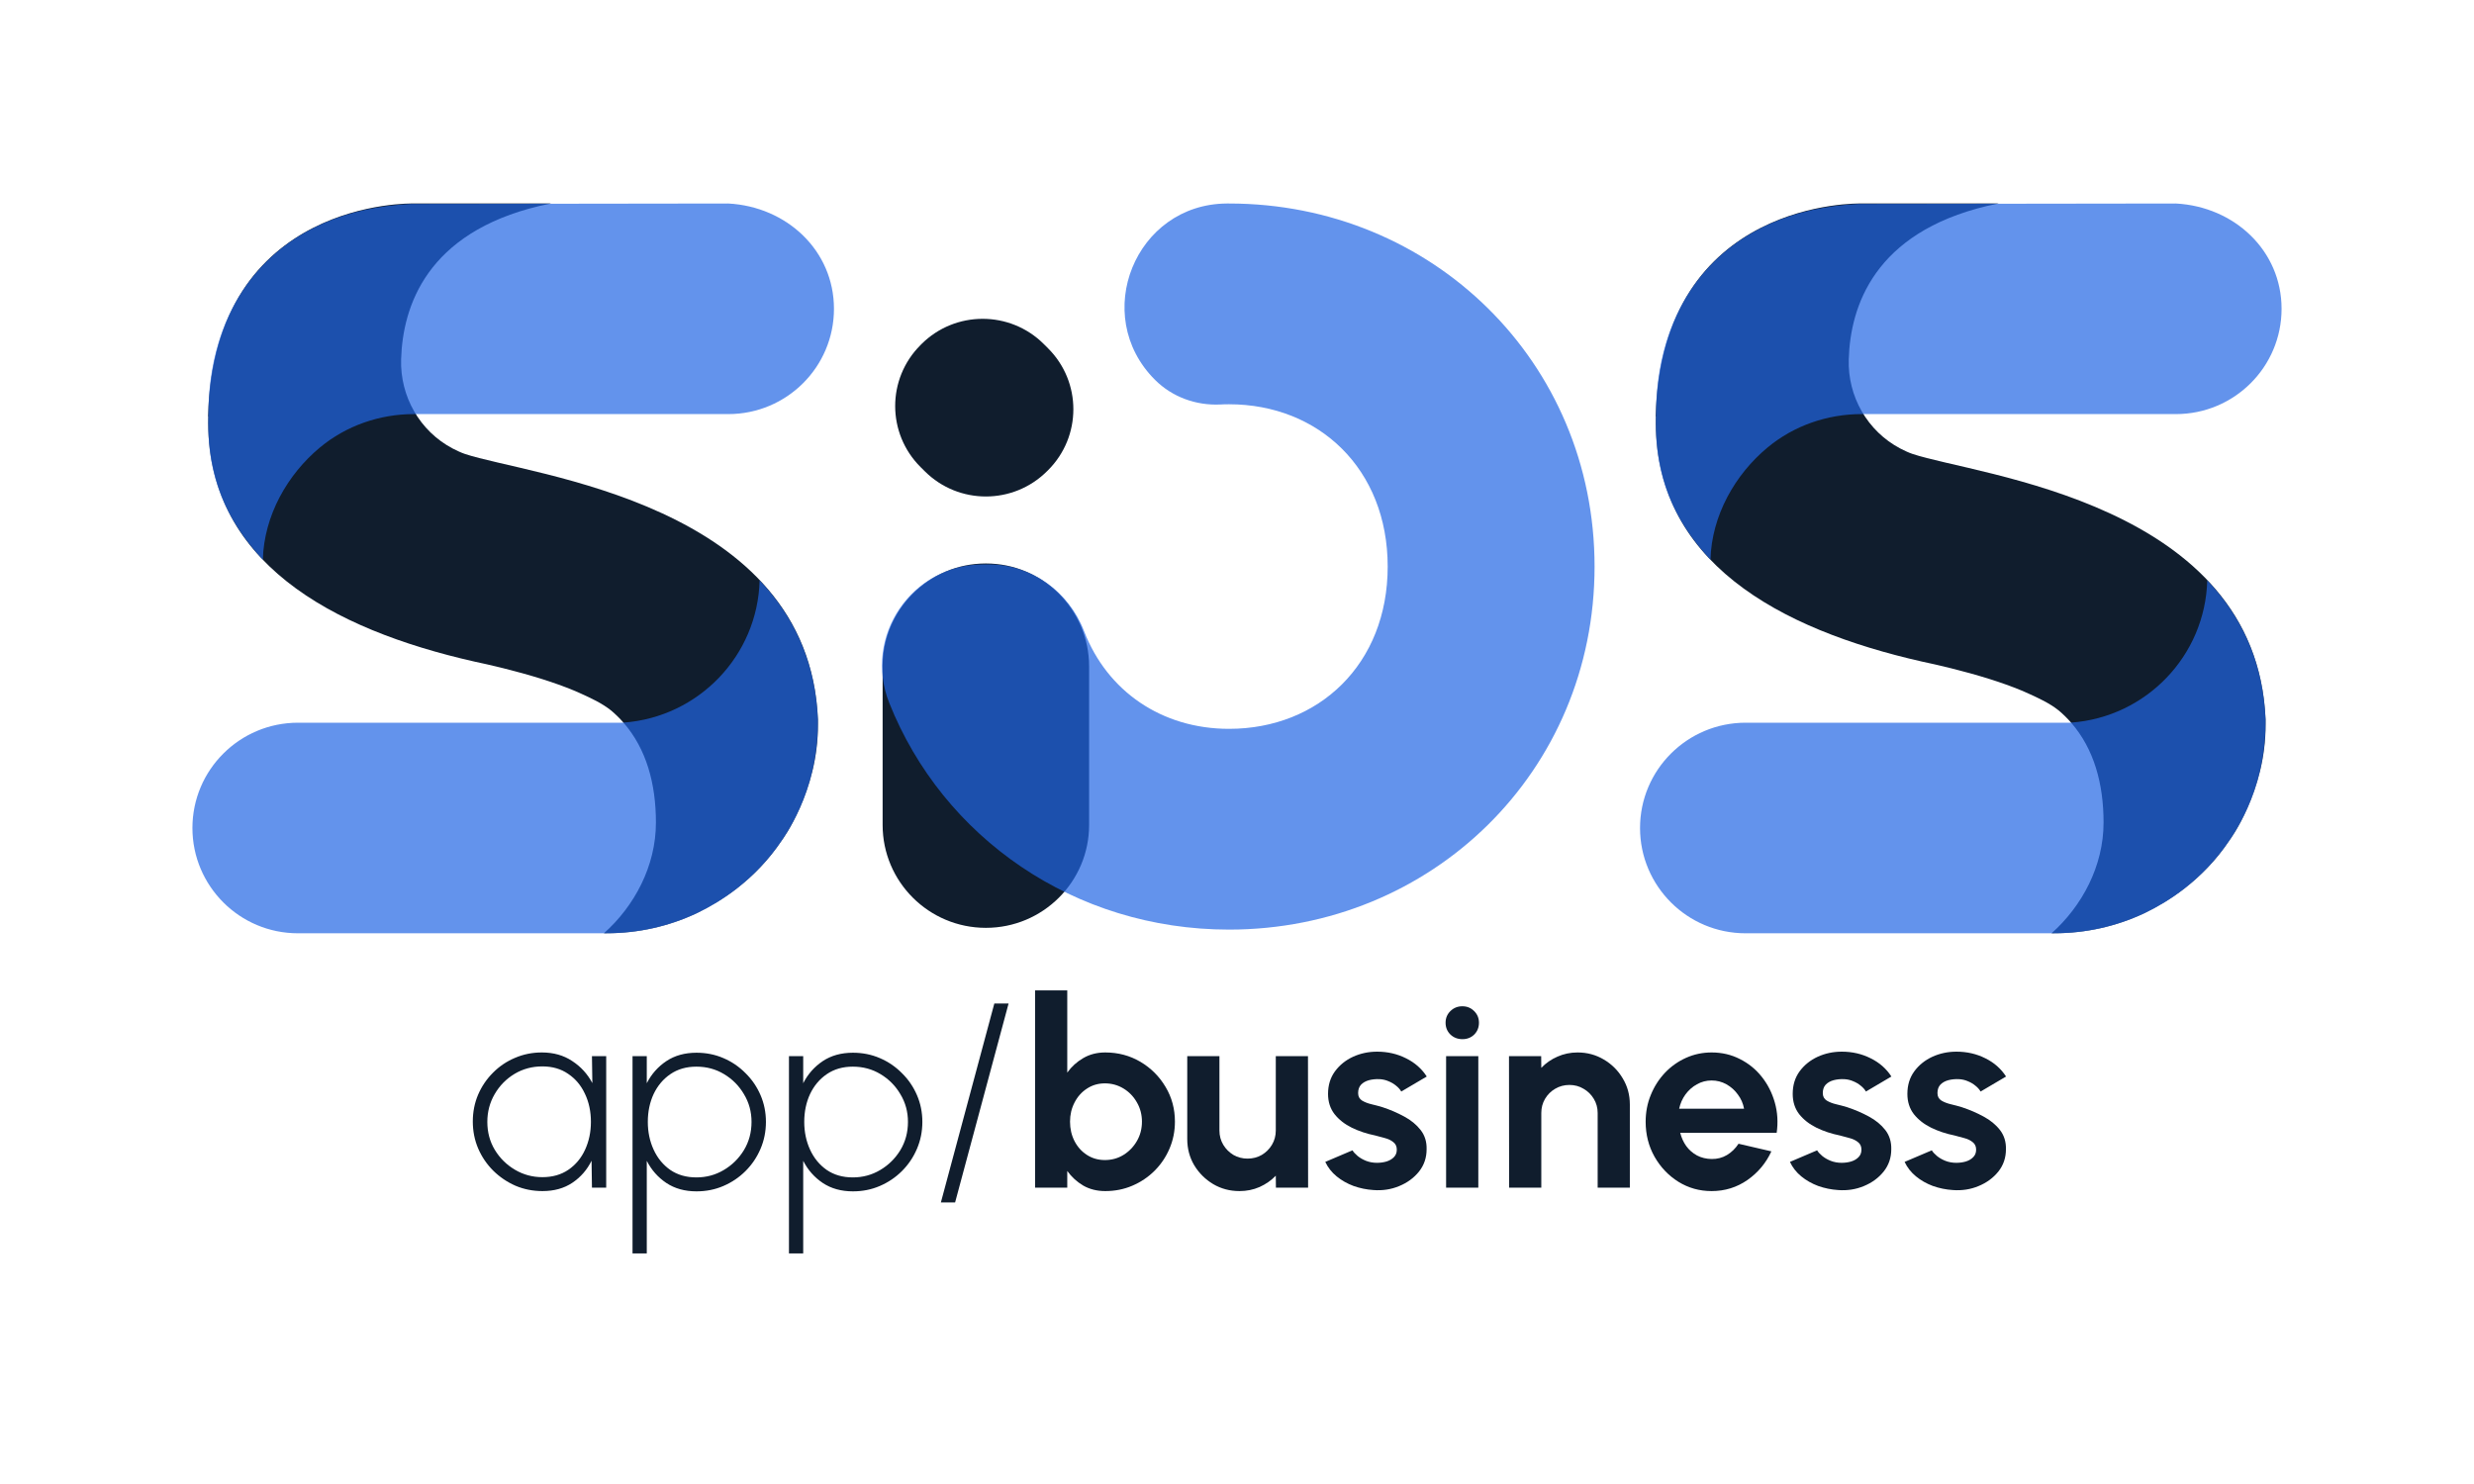 <svg width="120" height="72" viewBox="0 0 100 52" fill="none"
    xmlns="http://www.w3.org/2000/svg">
    <path d="M23.927 38.701H24.503V44.019H23.927L23.911 42.929C23.73 43.298 23.47 43.596 23.133 43.822C22.798 44.046 22.397 44.157 21.927 44.157C21.54 44.157 21.175 44.085 20.834 43.94C20.496 43.791 20.198 43.589 19.938 43.333C19.678 43.074 19.476 42.776 19.33 42.44C19.184 42.099 19.111 41.734 19.111 41.344C19.111 40.958 19.182 40.596 19.325 40.259C19.47 39.922 19.671 39.626 19.927 39.371C20.183 39.112 20.48 38.912 20.818 38.77C21.156 38.625 21.517 38.552 21.901 38.552C22.373 38.552 22.782 38.667 23.127 38.898C23.476 39.124 23.748 39.422 23.943 39.791L23.927 38.701ZM21.922 43.594C22.331 43.594 22.681 43.495 22.973 43.296C23.268 43.094 23.494 42.823 23.65 42.482C23.806 42.142 23.885 41.768 23.885 41.36C23.885 40.942 23.805 40.564 23.645 40.227C23.488 39.887 23.262 39.617 22.967 39.419C22.676 39.217 22.327 39.116 21.922 39.116C21.51 39.116 21.134 39.217 20.797 39.419C20.462 39.621 20.196 39.892 19.997 40.233C19.798 40.573 19.698 40.949 19.698 41.36C19.698 41.778 19.799 42.156 20.002 42.493C20.208 42.83 20.48 43.097 20.818 43.296C21.156 43.495 21.524 43.594 21.922 43.594Z" fill="#101D2D"/>
    <path d="M26.143 46.678H25.567V38.701H26.143V39.796C26.331 39.428 26.594 39.13 26.932 38.903C27.273 38.676 27.68 38.563 28.153 38.563C28.541 38.563 28.904 38.635 29.241 38.781C29.579 38.926 29.876 39.128 30.132 39.387C30.392 39.642 30.594 39.938 30.74 40.275C30.886 40.612 30.959 40.974 30.959 41.36C30.959 41.746 30.886 42.11 30.74 42.45C30.594 42.791 30.392 43.09 30.132 43.349C29.876 43.604 29.579 43.805 29.241 43.95C28.904 44.096 28.541 44.168 28.153 44.168C27.68 44.168 27.273 44.055 26.932 43.828C26.594 43.601 26.331 43.303 26.143 42.934V46.678ZM28.148 39.126C27.743 39.126 27.392 39.227 27.097 39.429C26.806 39.628 26.58 39.896 26.42 40.233C26.264 40.569 26.185 40.945 26.185 41.36C26.185 41.768 26.264 42.142 26.42 42.482C26.576 42.823 26.8 43.096 27.092 43.301C27.387 43.503 27.739 43.604 28.148 43.604C28.55 43.604 28.918 43.505 29.252 43.307C29.59 43.108 29.862 42.84 30.068 42.504C30.274 42.163 30.377 41.782 30.377 41.36C30.377 40.952 30.276 40.58 30.073 40.243C29.874 39.903 29.606 39.632 29.268 39.429C28.934 39.227 28.561 39.126 28.148 39.126Z" fill="#101D2D"/>
    <path d="M32.466 46.678H31.89V38.701H32.466V39.796C32.654 39.428 32.917 39.13 33.255 38.903C33.596 38.676 34.003 38.563 34.476 38.563C34.864 38.563 35.227 38.635 35.564 38.781C35.902 38.926 36.199 39.128 36.455 39.387C36.715 39.642 36.917 39.938 37.063 40.275C37.209 40.612 37.282 40.974 37.282 41.36C37.282 41.746 37.209 42.11 37.063 42.45C36.917 42.791 36.715 43.09 36.455 43.349C36.199 43.604 35.902 43.805 35.564 43.95C35.227 44.096 34.864 44.168 34.476 44.168C34.003 44.168 33.596 44.055 33.255 43.828C32.917 43.601 32.654 43.303 32.466 42.934V46.678ZM34.471 39.126C34.066 39.126 33.715 39.227 33.42 39.429C33.129 39.628 32.903 39.896 32.743 40.233C32.587 40.569 32.508 40.945 32.508 41.36C32.508 41.768 32.587 42.142 32.743 42.482C32.899 42.823 33.123 43.096 33.415 43.301C33.71 43.503 34.062 43.604 34.471 43.604C34.873 43.604 35.241 43.505 35.575 43.307C35.913 43.108 36.185 42.84 36.391 42.504C36.597 42.163 36.7 41.782 36.7 41.36C36.7 40.952 36.599 40.58 36.396 40.243C36.197 39.903 35.929 39.632 35.591 39.429C35.257 39.227 34.883 39.126 34.471 39.126Z" fill="#101D2D"/>
    <path d="M40.767 36.574L38.606 44.615H38.031L40.191 36.574H40.767Z" fill="#101D2D"/>
    <path d="M44.675 38.552C45.194 38.552 45.667 38.678 46.094 38.929C46.52 39.181 46.86 39.52 47.112 39.945C47.365 40.367 47.491 40.835 47.491 41.349C47.491 41.736 47.418 42.099 47.272 42.44C47.127 42.78 46.924 43.08 46.664 43.339C46.408 43.594 46.11 43.794 45.768 43.94C45.431 44.085 45.066 44.157 44.675 44.157C44.341 44.157 44.044 44.083 43.784 43.934C43.528 43.782 43.313 43.585 43.139 43.344V44.019H41.838V36.042H43.139V39.366C43.313 39.124 43.528 38.929 43.784 38.781C44.044 38.628 44.341 38.552 44.675 38.552ZM44.659 42.902C44.936 42.902 45.187 42.833 45.411 42.695C45.639 42.553 45.82 42.365 45.955 42.131C46.09 41.897 46.158 41.637 46.158 41.349C46.158 41.066 46.09 40.807 45.955 40.573C45.82 40.335 45.639 40.147 45.411 40.009C45.183 39.871 44.933 39.802 44.659 39.802C44.389 39.802 44.147 39.873 43.934 40.014C43.72 40.153 43.553 40.341 43.432 40.578C43.311 40.812 43.251 41.069 43.251 41.349C43.251 41.637 43.311 41.899 43.432 42.136C43.553 42.37 43.72 42.557 43.934 42.695C44.147 42.833 44.389 42.902 44.659 42.902Z" fill="#101D2D"/>
    <path d="M47.989 42.051V38.701H49.29V41.711C49.29 41.92 49.342 42.112 49.445 42.285C49.548 42.456 49.685 42.592 49.855 42.695C50.03 42.794 50.22 42.844 50.426 42.844C50.639 42.844 50.831 42.794 51.002 42.695C51.173 42.592 51.31 42.456 51.413 42.285C51.516 42.112 51.568 41.92 51.568 41.711V38.701H52.869L52.874 44.019H51.573L51.568 43.535C51.383 43.727 51.164 43.879 50.911 43.993C50.659 44.103 50.389 44.157 50.101 44.157C49.713 44.157 49.359 44.064 49.039 43.876C48.719 43.684 48.464 43.431 48.272 43.115C48.083 42.796 47.989 42.441 47.989 42.051Z" fill="#101D2D"/>
    <path d="M55.515 44.115C55.238 44.097 54.969 44.042 54.71 43.95C54.454 43.854 54.226 43.725 54.027 43.562C53.828 43.399 53.675 43.204 53.568 42.977L54.667 42.509C54.71 42.58 54.779 42.656 54.875 42.737C54.971 42.816 55.085 42.881 55.216 42.934C55.352 42.987 55.499 43.014 55.659 43.014C55.794 43.014 55.922 42.996 56.043 42.961C56.167 42.922 56.267 42.863 56.342 42.785C56.42 42.707 56.459 42.606 56.459 42.482C56.459 42.351 56.413 42.25 56.32 42.179C56.231 42.105 56.118 42.05 55.979 42.014C55.844 41.975 55.712 41.94 55.584 41.908C55.247 41.84 54.932 41.736 54.64 41.594C54.352 41.452 54.12 41.27 53.942 41.046C53.767 40.819 53.68 40.546 53.68 40.227C53.68 39.876 53.773 39.573 53.958 39.318C54.146 39.062 54.39 38.866 54.688 38.727C54.991 38.589 55.316 38.52 55.664 38.52C56.087 38.52 56.475 38.609 56.827 38.786C57.183 38.96 57.464 39.206 57.67 39.525L56.64 40.132C56.591 40.046 56.521 39.968 56.432 39.898C56.343 39.823 56.242 39.763 56.128 39.717C56.015 39.667 55.895 39.639 55.771 39.632C55.611 39.624 55.465 39.639 55.334 39.674C55.202 39.71 55.096 39.77 55.014 39.855C54.935 39.94 54.896 40.053 54.896 40.195C54.896 40.33 54.95 40.431 55.056 40.498C55.163 40.562 55.291 40.612 55.44 40.647C55.593 40.683 55.739 40.722 55.878 40.764C56.191 40.867 56.484 40.993 56.758 41.142C57.035 41.291 57.257 41.474 57.424 41.69C57.592 41.906 57.672 42.165 57.664 42.466C57.664 42.81 57.561 43.112 57.355 43.37C57.149 43.626 56.882 43.821 56.555 43.955C56.231 44.09 55.885 44.143 55.515 44.115Z" fill="#101D2D"/>
    <path d="M58.452 38.701H59.754V44.019H58.452V38.701ZM59.114 38.015C58.922 38.015 58.76 37.953 58.628 37.829C58.497 37.701 58.431 37.541 58.431 37.35C58.431 37.162 58.497 37.004 58.628 36.877C58.76 36.749 58.92 36.685 59.108 36.685C59.297 36.685 59.455 36.749 59.583 36.877C59.714 37.004 59.78 37.162 59.78 37.35C59.78 37.541 59.716 37.701 59.588 37.829C59.46 37.953 59.302 38.015 59.114 38.015Z" fill="#101D2D"/>
    <path d="M65.879 40.658V44.019H64.578V40.998C64.578 40.789 64.526 40.599 64.423 40.429C64.32 40.256 64.181 40.119 64.007 40.02C63.837 39.917 63.646 39.866 63.437 39.866C63.227 39.866 63.035 39.917 62.861 40.02C62.69 40.119 62.553 40.256 62.45 40.429C62.35 40.599 62.3 40.789 62.3 40.998V44.019H60.999L60.994 38.701H62.295L62.3 39.174C62.482 38.983 62.699 38.832 62.951 38.722C63.204 38.609 63.476 38.552 63.767 38.552C64.155 38.552 64.508 38.648 64.829 38.839C65.148 39.027 65.403 39.281 65.591 39.6C65.783 39.915 65.879 40.268 65.879 40.658Z" fill="#101D2D"/>
    <path d="M69.184 44.157C68.694 44.157 68.246 44.032 67.84 43.78C67.439 43.528 67.117 43.19 66.875 42.764C66.637 42.339 66.518 41.869 66.518 41.355C66.518 40.968 66.587 40.607 66.726 40.27C66.864 39.929 67.055 39.632 67.296 39.376C67.542 39.117 67.826 38.915 68.15 38.77C68.473 38.625 68.818 38.552 69.184 38.552C69.6 38.552 69.981 38.641 70.326 38.818C70.674 38.992 70.969 39.231 71.211 39.536C71.453 39.841 71.629 40.188 71.739 40.578C71.849 40.968 71.874 41.376 71.814 41.801H67.915C67.965 42 68.046 42.179 68.16 42.339C68.274 42.495 68.418 42.62 68.592 42.716C68.766 42.808 68.964 42.856 69.184 42.86C69.412 42.863 69.618 42.81 69.803 42.7C69.991 42.587 70.148 42.434 70.272 42.243L71.6 42.551C71.383 43.023 71.06 43.409 70.63 43.711C70.199 44.009 69.718 44.157 69.184 44.157ZM67.872 40.828H70.496C70.457 40.615 70.374 40.424 70.246 40.254C70.121 40.08 69.966 39.942 69.782 39.839C69.597 39.736 69.398 39.685 69.184 39.685C68.971 39.685 68.774 39.736 68.592 39.839C68.411 39.938 68.256 40.075 68.128 40.248C68.004 40.419 67.918 40.612 67.872 40.828Z" fill="#101D2D"/>
    <path d="M74.296 44.115C74.019 44.097 73.751 44.042 73.491 43.95C73.235 43.854 73.007 43.725 72.808 43.562C72.609 43.399 72.456 43.204 72.35 42.977L73.448 42.509C73.491 42.58 73.56 42.656 73.656 42.737C73.752 42.816 73.866 42.881 73.998 42.934C74.133 42.987 74.28 43.014 74.44 43.014C74.575 43.014 74.703 42.996 74.824 42.961C74.949 42.922 75.048 42.863 75.123 42.785C75.201 42.707 75.24 42.606 75.24 42.482C75.24 42.351 75.194 42.25 75.102 42.179C75.013 42.105 74.899 42.05 74.76 42.014C74.625 41.975 74.494 41.94 74.366 41.908C74.028 41.84 73.713 41.736 73.422 41.594C73.134 41.452 72.901 41.27 72.723 41.046C72.549 40.819 72.462 40.546 72.462 40.227C72.462 39.876 72.554 39.573 72.739 39.318C72.927 39.062 73.171 38.866 73.47 38.727C73.772 38.589 74.097 38.52 74.446 38.52C74.869 38.52 75.256 38.609 75.608 38.786C75.964 38.96 76.245 39.206 76.451 39.525L75.422 40.132C75.372 40.046 75.302 39.968 75.214 39.898C75.125 39.823 75.023 39.763 74.91 39.717C74.796 39.667 74.677 39.639 74.552 39.632C74.392 39.624 74.246 39.639 74.115 39.674C73.983 39.71 73.877 39.77 73.795 39.855C73.717 39.94 73.678 40.053 73.678 40.195C73.678 40.33 73.731 40.431 73.838 40.498C73.944 40.562 74.072 40.612 74.222 40.647C74.374 40.683 74.52 40.722 74.659 40.764C74.972 40.867 75.265 40.993 75.539 41.142C75.816 41.291 76.038 41.474 76.206 41.69C76.373 41.906 76.453 42.165 76.446 42.466C76.446 42.81 76.343 43.112 76.136 43.37C75.93 43.626 75.663 43.821 75.336 43.955C75.013 44.09 74.666 44.143 74.296 44.115Z" fill="#101D2D"/>
    <path d="M78.932 44.115C78.654 44.097 78.386 44.042 78.126 43.95C77.87 43.854 77.643 43.725 77.444 43.562C77.245 43.399 77.092 43.204 76.985 42.977L78.084 42.509C78.126 42.58 78.196 42.656 78.292 42.737C78.388 42.816 78.501 42.881 78.633 42.934C78.768 42.987 78.916 43.014 79.076 43.014C79.211 43.014 79.339 42.996 79.46 42.961C79.584 42.922 79.684 42.863 79.758 42.785C79.837 42.707 79.876 42.606 79.876 42.482C79.876 42.351 79.829 42.25 79.737 42.179C79.648 42.105 79.534 42.05 79.396 42.014C79.261 41.975 79.129 41.94 79.001 41.908C78.663 41.84 78.349 41.736 78.057 41.594C77.769 41.452 77.536 41.27 77.358 41.046C77.184 40.819 77.097 40.546 77.097 40.227C77.097 39.876 77.189 39.573 77.374 39.318C77.563 39.062 77.806 38.866 78.105 38.727C78.407 38.589 78.733 38.52 79.081 38.52C79.504 38.52 79.892 38.609 80.244 38.786C80.599 38.96 80.88 39.206 81.086 39.525L80.057 40.132C80.007 40.046 79.938 39.968 79.849 39.898C79.76 39.823 79.659 39.763 79.545 39.717C79.431 39.667 79.312 39.639 79.188 39.632C79.028 39.624 78.882 39.639 78.75 39.674C78.619 39.71 78.512 39.77 78.43 39.855C78.352 39.94 78.313 40.053 78.313 40.195C78.313 40.33 78.366 40.431 78.473 40.498C78.58 40.562 78.708 40.612 78.857 40.647C79.01 40.683 79.156 40.722 79.294 40.764C79.607 40.867 79.901 40.993 80.174 41.142C80.452 41.291 80.674 41.474 80.841 41.69C81.008 41.906 81.088 42.165 81.081 42.466C81.081 42.81 80.978 43.112 80.772 43.37C80.566 43.626 80.299 43.821 79.972 43.955C79.648 44.09 79.302 44.143 78.932 44.115Z" fill="#101D2D"/>
    <path d="M8.418 12.837C8.276 18.703 13.418 21.444 19.178 22.749C19.738 22.867 20.831 23.115 21.92 23.458C22.358 23.596 22.793 23.751 23.196 23.917C23.302 23.961 23.407 24.008 23.507 24.054C23.856 24.214 24.322 24.422 24.704 24.728C24.884 24.881 25.051 25.043 25.2 25.216C26.129 26.277 26.513 27.691 26.513 29.258C26.513 31.021 25.638 32.641 24.413 33.732H24.522C25.811 33.732 27.031 33.448 28.127 32.938C28.149 32.927 28.173 32.916 28.196 32.905C28.693 32.661 29.242 32.342 29.785 31.921C29.793 31.915 29.8 31.908 29.809 31.901C30.44 31.409 31.064 30.78 31.598 29.982C31.598 29.982 33.076 28.014 33.062 25.282V25.091C32.698 16.303 21.4 15.23 18.791 14.353C18.64 14.302 18.471 14.224 18.296 14.133C16.965 13.431 16.167 12.024 16.213 10.524C16.278 8.381 17.247 5.416 21.807 4.327C21.816 4.325 21.827 4.323 21.836 4.321L22.269 4.228H16.702C16.702 4.228 8.624 4.011 8.411 12.835L8.418 12.837Z" fill="#101D2D"/>
    <path d="M8.418 13.05C8.398 15.239 9.1 16.992 10.624 18.63C10.671 16.846 11.618 15.184 12.931 14.093C13.996 13.209 15.347 12.742 16.731 12.742H29.44C31.798 12.742 33.709 10.836 33.709 8.485C33.709 6.134 31.805 4.356 29.44 4.228L16.605 4.245C11.325 4.496 8.442 8.022 8.425 12.706L8.418 13.047V13.05Z" fill="#2166E5" fill-opacity="0.7"/>
    <path d="M44.022 22.944C44.022 20.646 42.154 18.782 39.849 18.782C37.544 18.782 35.676 20.646 35.676 22.944V29.353C35.676 31.651 37.544 33.514 39.849 33.514C42.154 33.514 44.022 31.651 44.022 29.353V22.944Z" fill="#101D2D"/>
    <path d="M39.751 18.818C36.853 18.818 34.876 21.734 35.944 24.42C38.111 29.865 43.425 33.585 49.678 33.585C57.876 33.585 64.453 27.19 64.453 18.907C64.453 10.623 57.873 4.228 49.678 4.228C49.649 4.228 49.62 4.228 49.591 4.228C45.887 4.248 44.069 8.748 46.687 11.359C47.382 12.053 48.342 12.4 49.325 12.354C49.442 12.347 49.56 12.345 49.678 12.345C53.304 12.345 56.091 14.958 56.091 18.907C56.091 22.855 53.304 25.468 49.678 25.468C46.96 25.468 44.753 23.948 43.82 21.521C43.2 19.913 41.691 18.818 39.962 18.818H39.751Z" fill="#2166E5" fill-opacity="0.7"/>
    <path d="M37.247 9.911L37.207 9.952C35.842 11.313 35.842 13.52 37.207 14.882L37.378 15.052C38.743 16.414 40.956 16.414 42.321 15.052L42.362 15.012C43.727 13.65 43.727 11.443 42.362 10.082L42.191 9.911C40.826 8.55 38.612 8.55 37.247 9.911Z" fill="#101D2D"/>
    <path d="M33.06 25.107V25.233C33.056 27.939 31.787 30.348 29.811 31.904C29.802 31.91 29.796 31.917 29.787 31.923C29.751 31.95 29.716 31.979 29.68 32.005C29.22 32.353 28.724 32.657 28.198 32.907C28.176 32.918 28.151 32.929 28.129 32.941C27.033 33.45 25.813 33.734 24.524 33.734H12.044C10.867 33.734 9.798 33.258 9.027 32.486C8.256 31.715 7.778 30.651 7.778 29.477C7.778 27.126 9.689 25.22 12.047 25.22H25.14C25.162 25.22 25.182 25.218 25.204 25.216C28.229 24.994 30.625 22.519 30.704 19.465C32.042 20.87 32.962 22.698 33.062 25.107H33.06Z" fill="#2166E5" fill-opacity="0.7"/>
    <path d="M66.931 12.837C66.789 18.703 71.931 21.444 77.691 22.749C78.251 22.867 79.344 23.115 80.433 23.458C80.871 23.596 81.307 23.751 81.709 23.917C81.816 23.961 81.92 24.008 82.02 24.054C82.369 24.214 82.836 24.422 83.218 24.728C83.398 24.881 83.564 25.043 83.713 25.216C84.642 26.277 85.027 27.691 85.027 29.258C85.027 31.021 84.151 32.641 82.927 33.732H83.036C84.325 33.732 85.544 33.448 86.64 32.938C86.662 32.927 86.687 32.916 86.709 32.905C87.207 32.661 87.756 32.342 88.298 31.921C88.307 31.915 88.313 31.908 88.322 31.901C88.953 31.409 89.578 30.78 90.111 29.982C90.111 29.982 91.589 28.014 91.576 25.282V25.091C91.211 16.303 79.913 15.23 77.305 14.353C77.153 14.302 76.984 14.224 76.809 14.133C75.478 13.431 74.68 12.024 74.727 10.524C74.791 8.381 75.76 5.416 80.32 4.327C80.329 4.325 80.34 4.323 80.349 4.321L80.782 4.228H75.216C75.216 4.228 67.138 4.011 66.924 12.835L66.931 12.837Z" fill="#101D2D"/>
    <path d="M66.931 13.05C66.911 15.239 67.613 16.992 69.138 18.63C69.184 16.846 70.131 15.184 71.445 14.093C72.509 13.209 73.86 12.742 75.245 12.742H87.953C90.311 12.742 92.222 10.836 92.222 8.485C92.222 6.134 90.318 4.356 87.953 4.228L75.118 4.245C69.838 4.496 66.956 8.022 66.938 12.706L66.931 13.047V13.05Z" fill="#2166E5" fill-opacity="0.7"/>
    <path d="M91.573 25.107V25.233C91.569 27.939 90.3 30.348 88.325 31.904C88.316 31.91 88.309 31.917 88.3 31.923C88.264 31.95 88.229 31.979 88.193 32.005C87.733 32.353 87.238 32.657 86.711 32.907C86.689 32.918 86.665 32.929 86.642 32.941C85.547 33.45 84.327 33.734 83.038 33.734H70.558C69.38 33.734 68.311 33.258 67.54 32.486C66.769 31.715 66.291 30.651 66.291 29.477C66.291 27.126 68.202 25.22 70.56 25.22H83.653C83.676 25.22 83.696 25.218 83.718 25.216C86.742 24.994 89.138 22.519 89.218 19.465C90.556 20.87 91.476 22.698 91.576 25.107H91.573Z" fill="#2166E5" fill-opacity="0.7"/>
</svg>
